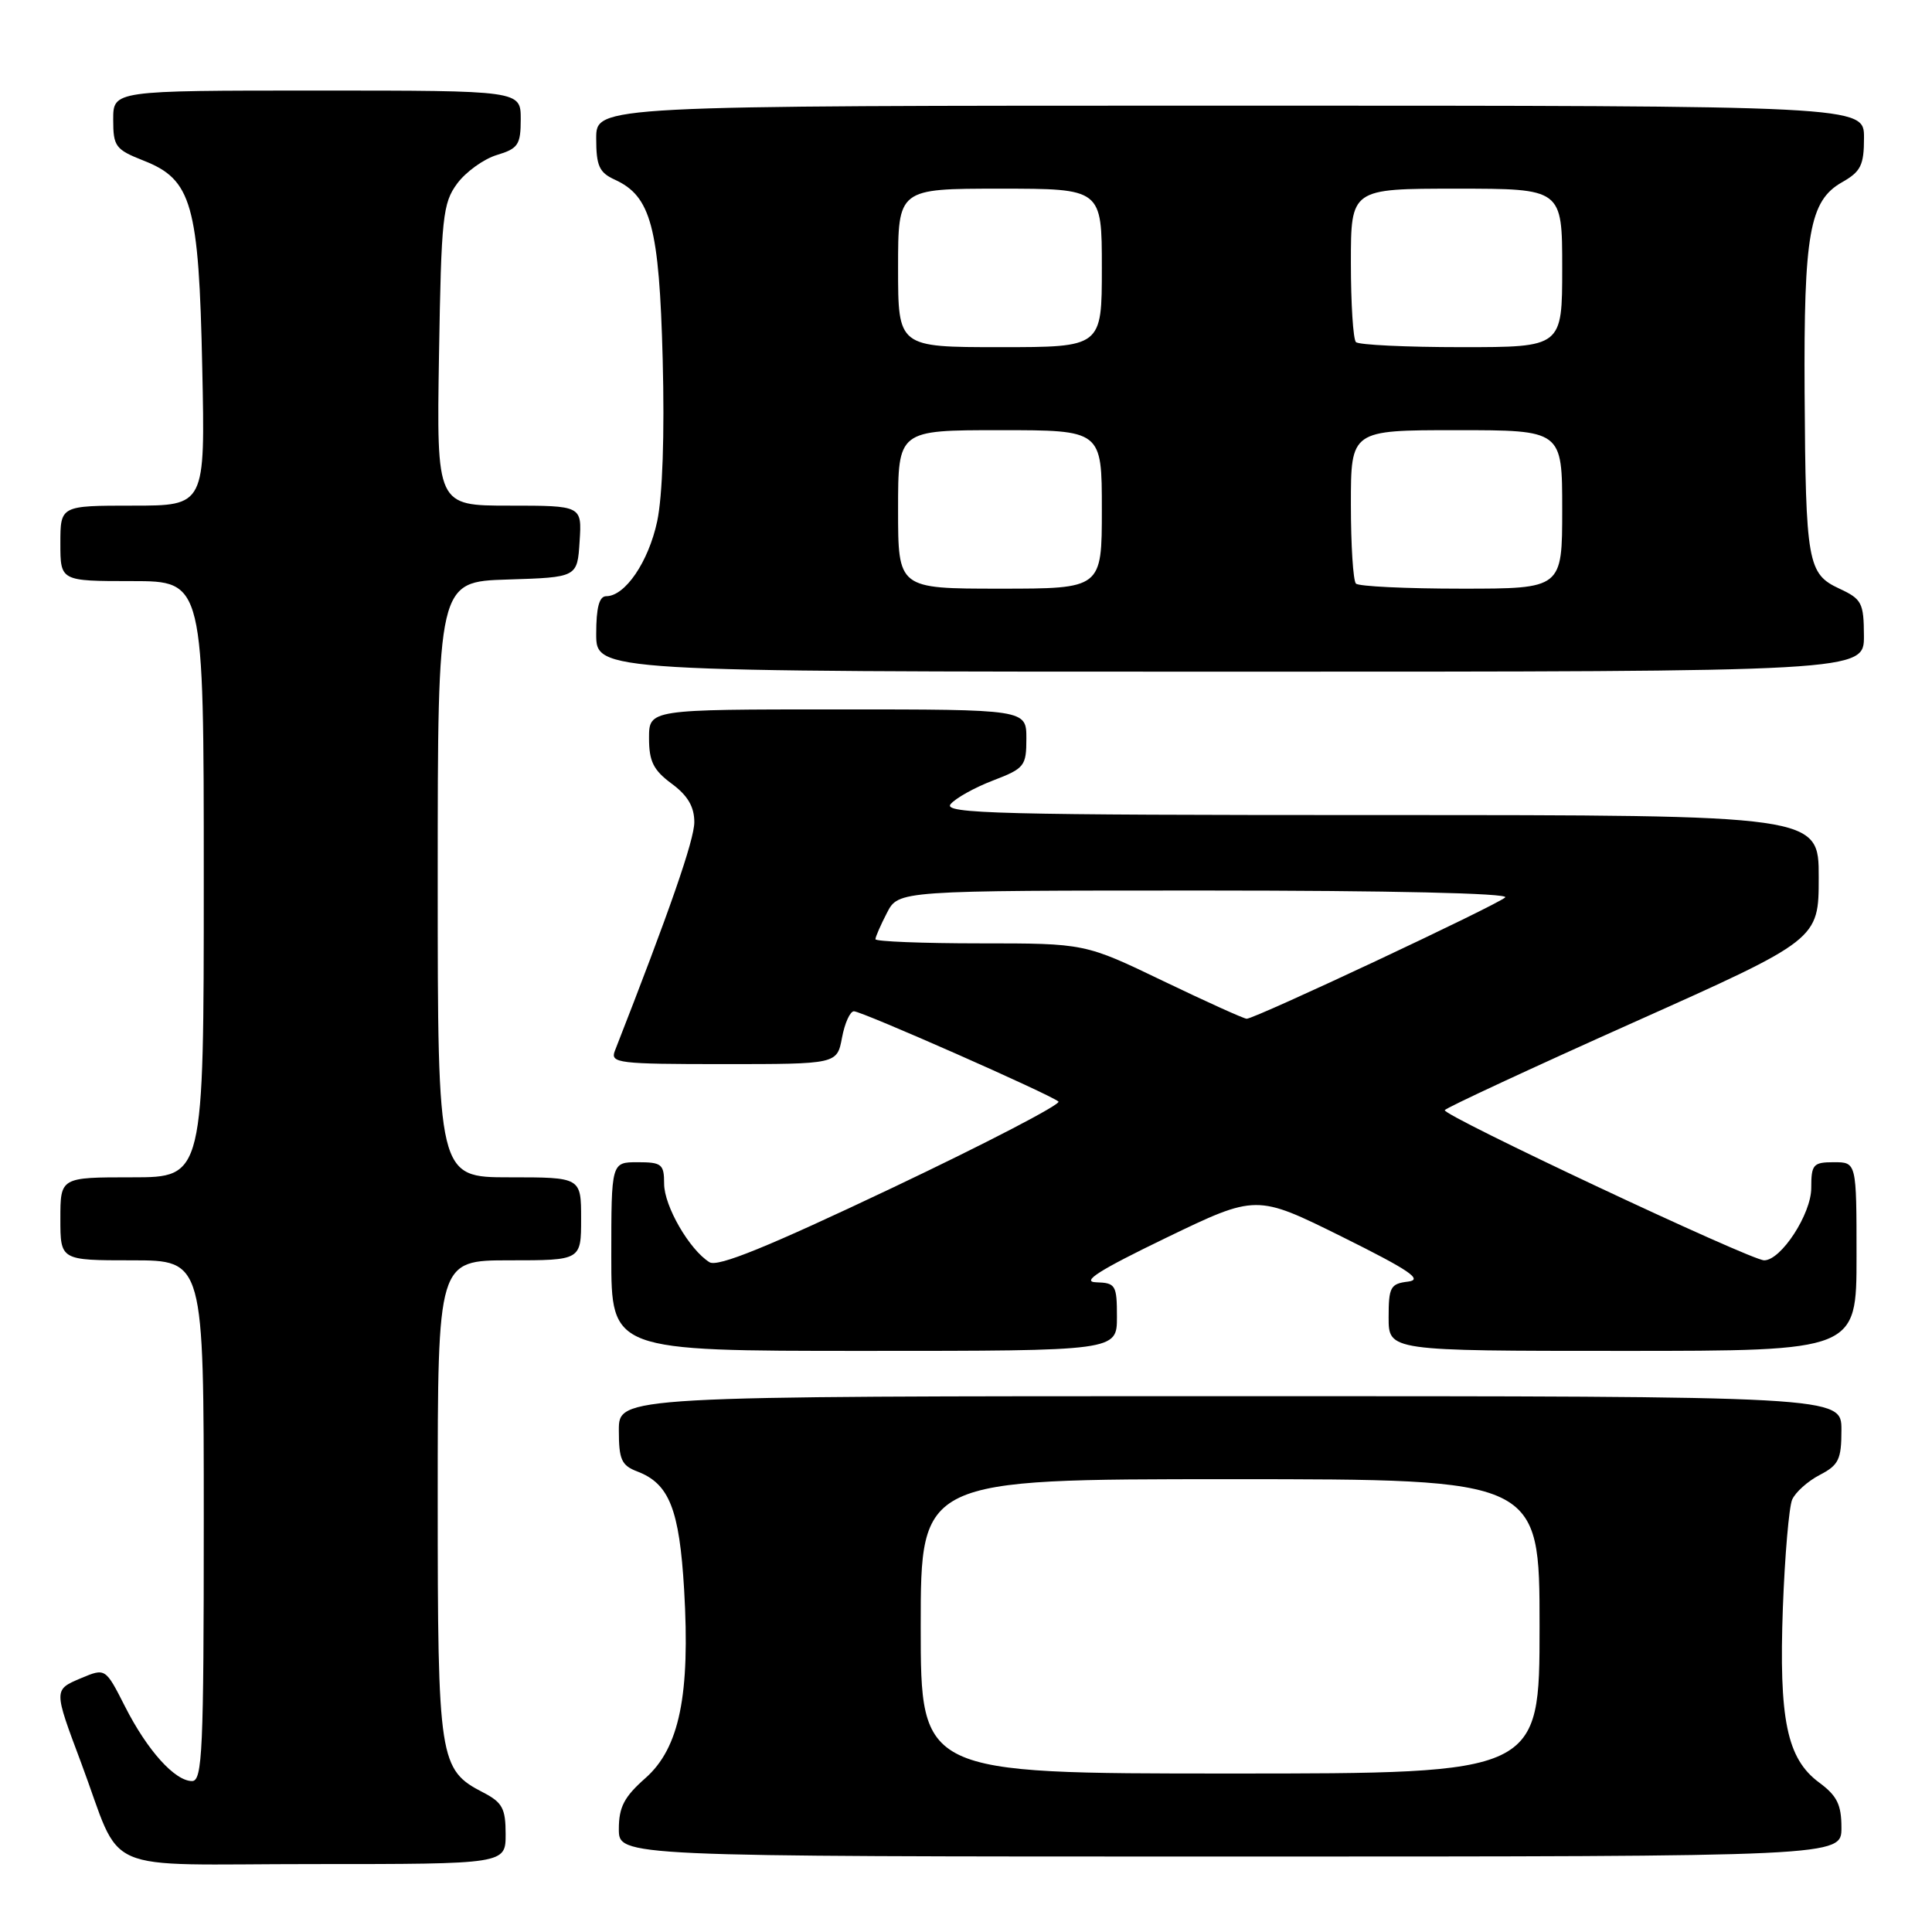 <?xml version="1.0" encoding="UTF-8" standalone="no"?>
<!DOCTYPE svg PUBLIC "-//W3C//DTD SVG 1.1//EN" "http://www.w3.org/Graphics/SVG/1.1/DTD/svg11.dtd" >
<svg xmlns="http://www.w3.org/2000/svg" xmlns:xlink="http://www.w3.org/1999/xlink" version="1.1" viewBox="0 0 256 256">
 <g >
 <path fill="currentColor"
d=" M 67.00 243.03 C 67.00 239.63 66.57 238.83 64.02 237.51 C 58.19 234.50 58.00 233.24 58.00 198.55 C 58.00 167.00 58.00 167.00 67.50 167.00 C 77.00 167.00 77.00 167.00 77.00 161.50 C 77.00 156.00 77.00 156.00 67.50 156.00 C 58.00 156.00 58.00 156.00 58.00 116.54 C 58.00 77.08 58.00 77.08 67.25 76.79 C 76.50 76.50 76.50 76.50 76.80 71.75 C 77.11 67.00 77.11 67.00 67.48 67.00 C 57.85 67.00 57.85 67.00 58.17 47.07 C 58.47 28.74 58.67 26.91 60.58 24.32 C 61.73 22.77 64.09 21.07 65.83 20.54 C 68.66 19.69 69.00 19.18 69.00 15.79 C 69.00 12.00 69.00 12.00 42.00 12.00 C 15.00 12.00 15.00 12.00 15.00 15.85 C 15.00 19.41 15.30 19.81 19.02 21.28 C 25.43 23.79 26.35 27.03 26.80 48.75 C 27.19 67.00 27.19 67.00 17.60 67.00 C 8.00 67.00 8.00 67.00 8.00 72.00 C 8.00 77.00 8.00 77.00 17.50 77.00 C 27.00 77.00 27.00 77.00 27.00 116.50 C 27.00 156.00 27.00 156.00 17.50 156.00 C 8.00 156.00 8.00 156.00 8.00 161.50 C 8.00 167.00 8.00 167.00 17.50 167.00 C 27.00 167.00 27.00 167.00 27.00 201.50 C 27.00 231.95 26.82 236.00 25.45 236.00 C 23.17 236.00 19.51 231.93 16.57 226.13 C 13.97 221.01 13.97 221.01 10.73 222.37 C 7.10 223.91 7.10 223.85 10.72 233.50 C 16.41 248.69 12.56 247.00 41.51 247.00 C 67.00 247.00 67.00 247.00 67.00 243.03 Z  M 244.00 242.19 C 244.00 239.12 243.42 237.95 241.04 236.19 C 236.77 233.03 235.70 227.84 236.24 213.00 C 236.50 206.12 237.05 199.70 237.47 198.71 C 237.90 197.73 239.54 196.26 241.12 195.44 C 243.64 194.13 244.00 193.39 244.00 189.47 C 244.00 185.00 244.00 185.00 163.00 185.00 C 82.00 185.00 82.00 185.00 82.00 189.52 C 82.00 193.41 82.35 194.18 84.45 194.98 C 88.68 196.59 90.02 199.98 90.65 210.63 C 91.47 224.60 90.03 231.63 85.52 235.61 C 82.71 238.09 82.00 239.44 82.00 242.36 C 82.00 246.00 82.00 246.00 163.00 246.00 C 244.00 246.00 244.00 246.00 244.00 242.19 Z  M 148.00 174.50 C 148.00 170.28 147.83 169.99 145.25 169.91 C 143.21 169.85 145.62 168.32 154.49 164.03 C 166.47 158.25 166.47 158.25 177.81 163.87 C 186.77 168.32 188.61 169.57 186.57 169.82 C 184.24 170.10 184.00 170.55 184.00 174.57 C 184.00 179.00 184.00 179.00 215.00 179.00 C 246.00 179.00 246.00 179.00 246.00 166.50 C 246.00 154.00 246.00 154.00 243.00 154.00 C 240.25 154.00 240.00 154.29 240.00 157.42 C 240.00 160.86 236.00 167.00 233.76 167.00 C 231.98 167.00 191.04 147.75 191.44 147.10 C 191.65 146.77 202.88 141.55 216.40 135.50 C 240.99 124.50 240.99 124.50 240.99 116.25 C 241.00 108.00 241.00 108.00 182.88 108.00 C 132.27 108.00 124.91 107.81 125.96 106.55 C 126.62 105.76 129.15 104.35 131.58 103.42 C 135.75 101.82 136.00 101.51 136.00 97.86 C 136.00 94.00 136.00 94.00 111.00 94.00 C 86.00 94.00 86.00 94.00 86.00 97.81 C 86.00 100.89 86.58 102.05 89.00 103.84 C 91.13 105.41 92.00 106.90 92.00 108.94 C 92.00 111.29 88.72 120.73 81.47 139.25 C 80.84 140.87 81.91 141.00 95.85 141.00 C 110.91 141.00 110.91 141.00 111.57 137.50 C 111.93 135.57 112.64 134.00 113.15 134.00 C 114.20 134.00 139.11 144.99 140.25 145.96 C 140.65 146.30 130.76 151.45 118.25 157.39 C 101.71 165.24 95.10 167.93 94.01 167.25 C 91.35 165.60 88.00 159.80 88.00 156.85 C 88.00 154.26 87.68 154.00 84.50 154.00 C 81.00 154.00 81.00 154.00 81.00 166.50 C 81.00 179.00 81.00 179.00 114.50 179.00 C 148.00 179.00 148.00 179.00 148.00 174.50 Z  M 246.98 84.25 C 246.96 79.88 246.70 79.38 243.73 78.00 C 239.52 76.04 239.26 74.61 239.12 52.00 C 239.00 30.96 239.77 26.61 244.06 24.16 C 246.57 22.74 246.99 21.90 246.99 18.25 C 247.00 14.00 247.00 14.00 163.00 14.00 C 79.00 14.00 79.00 14.00 79.00 18.34 C 79.00 21.98 79.40 22.86 81.45 23.80 C 86.26 25.99 87.35 30.07 87.81 47.61 C 88.07 57.62 87.79 65.74 87.08 69.08 C 85.93 74.45 82.83 79.00 80.33 79.00 C 79.40 79.00 79.00 80.51 79.00 84.00 C 79.00 89.00 79.00 89.00 163.00 89.00 C 247.00 89.00 247.00 89.00 246.98 84.25 Z  M 122.00 215.50 C 122.00 196.00 122.00 196.00 163.00 196.00 C 204.00 196.00 204.00 196.00 204.00 215.50 C 204.00 235.00 204.00 235.00 163.00 235.00 C 122.00 235.00 122.00 235.00 122.00 215.50 Z  M 154.13 129.99 C 143.76 125.00 143.76 125.00 129.88 125.00 C 122.25 125.00 116.00 124.75 116.00 124.45 C 116.00 124.15 116.69 122.57 117.53 120.95 C 119.05 118.00 119.05 118.00 159.73 118.00 C 184.06 118.00 200.02 118.36 199.45 118.91 C 198.37 119.93 166.26 135.01 165.19 134.99 C 164.81 134.98 159.83 132.73 154.13 129.99 Z  M 119.00 67.50 C 119.00 57.00 119.00 57.00 132.50 57.00 C 146.00 57.00 146.00 57.00 146.00 67.50 C 146.00 78.00 146.00 78.00 132.50 78.00 C 119.00 78.00 119.00 78.00 119.00 67.50 Z  M 179.67 77.33 C 179.30 76.97 179.00 72.24 179.00 66.83 C 179.00 57.00 179.00 57.00 193.00 57.00 C 207.00 57.00 207.00 57.00 207.00 67.50 C 207.00 78.00 207.00 78.00 193.67 78.00 C 186.33 78.00 180.03 77.70 179.67 77.33 Z  M 119.00 35.50 C 119.00 25.00 119.00 25.00 132.50 25.00 C 146.00 25.00 146.00 25.00 146.00 35.50 C 146.00 46.00 146.00 46.00 132.50 46.00 C 119.00 46.00 119.00 46.00 119.00 35.50 Z  M 179.67 45.33 C 179.30 44.97 179.00 40.24 179.00 34.83 C 179.00 25.00 179.00 25.00 193.00 25.00 C 207.00 25.00 207.00 25.00 207.00 35.50 C 207.00 46.00 207.00 46.00 193.67 46.00 C 186.33 46.00 180.03 45.70 179.67 45.33 Z "/>
</g>
</svg>